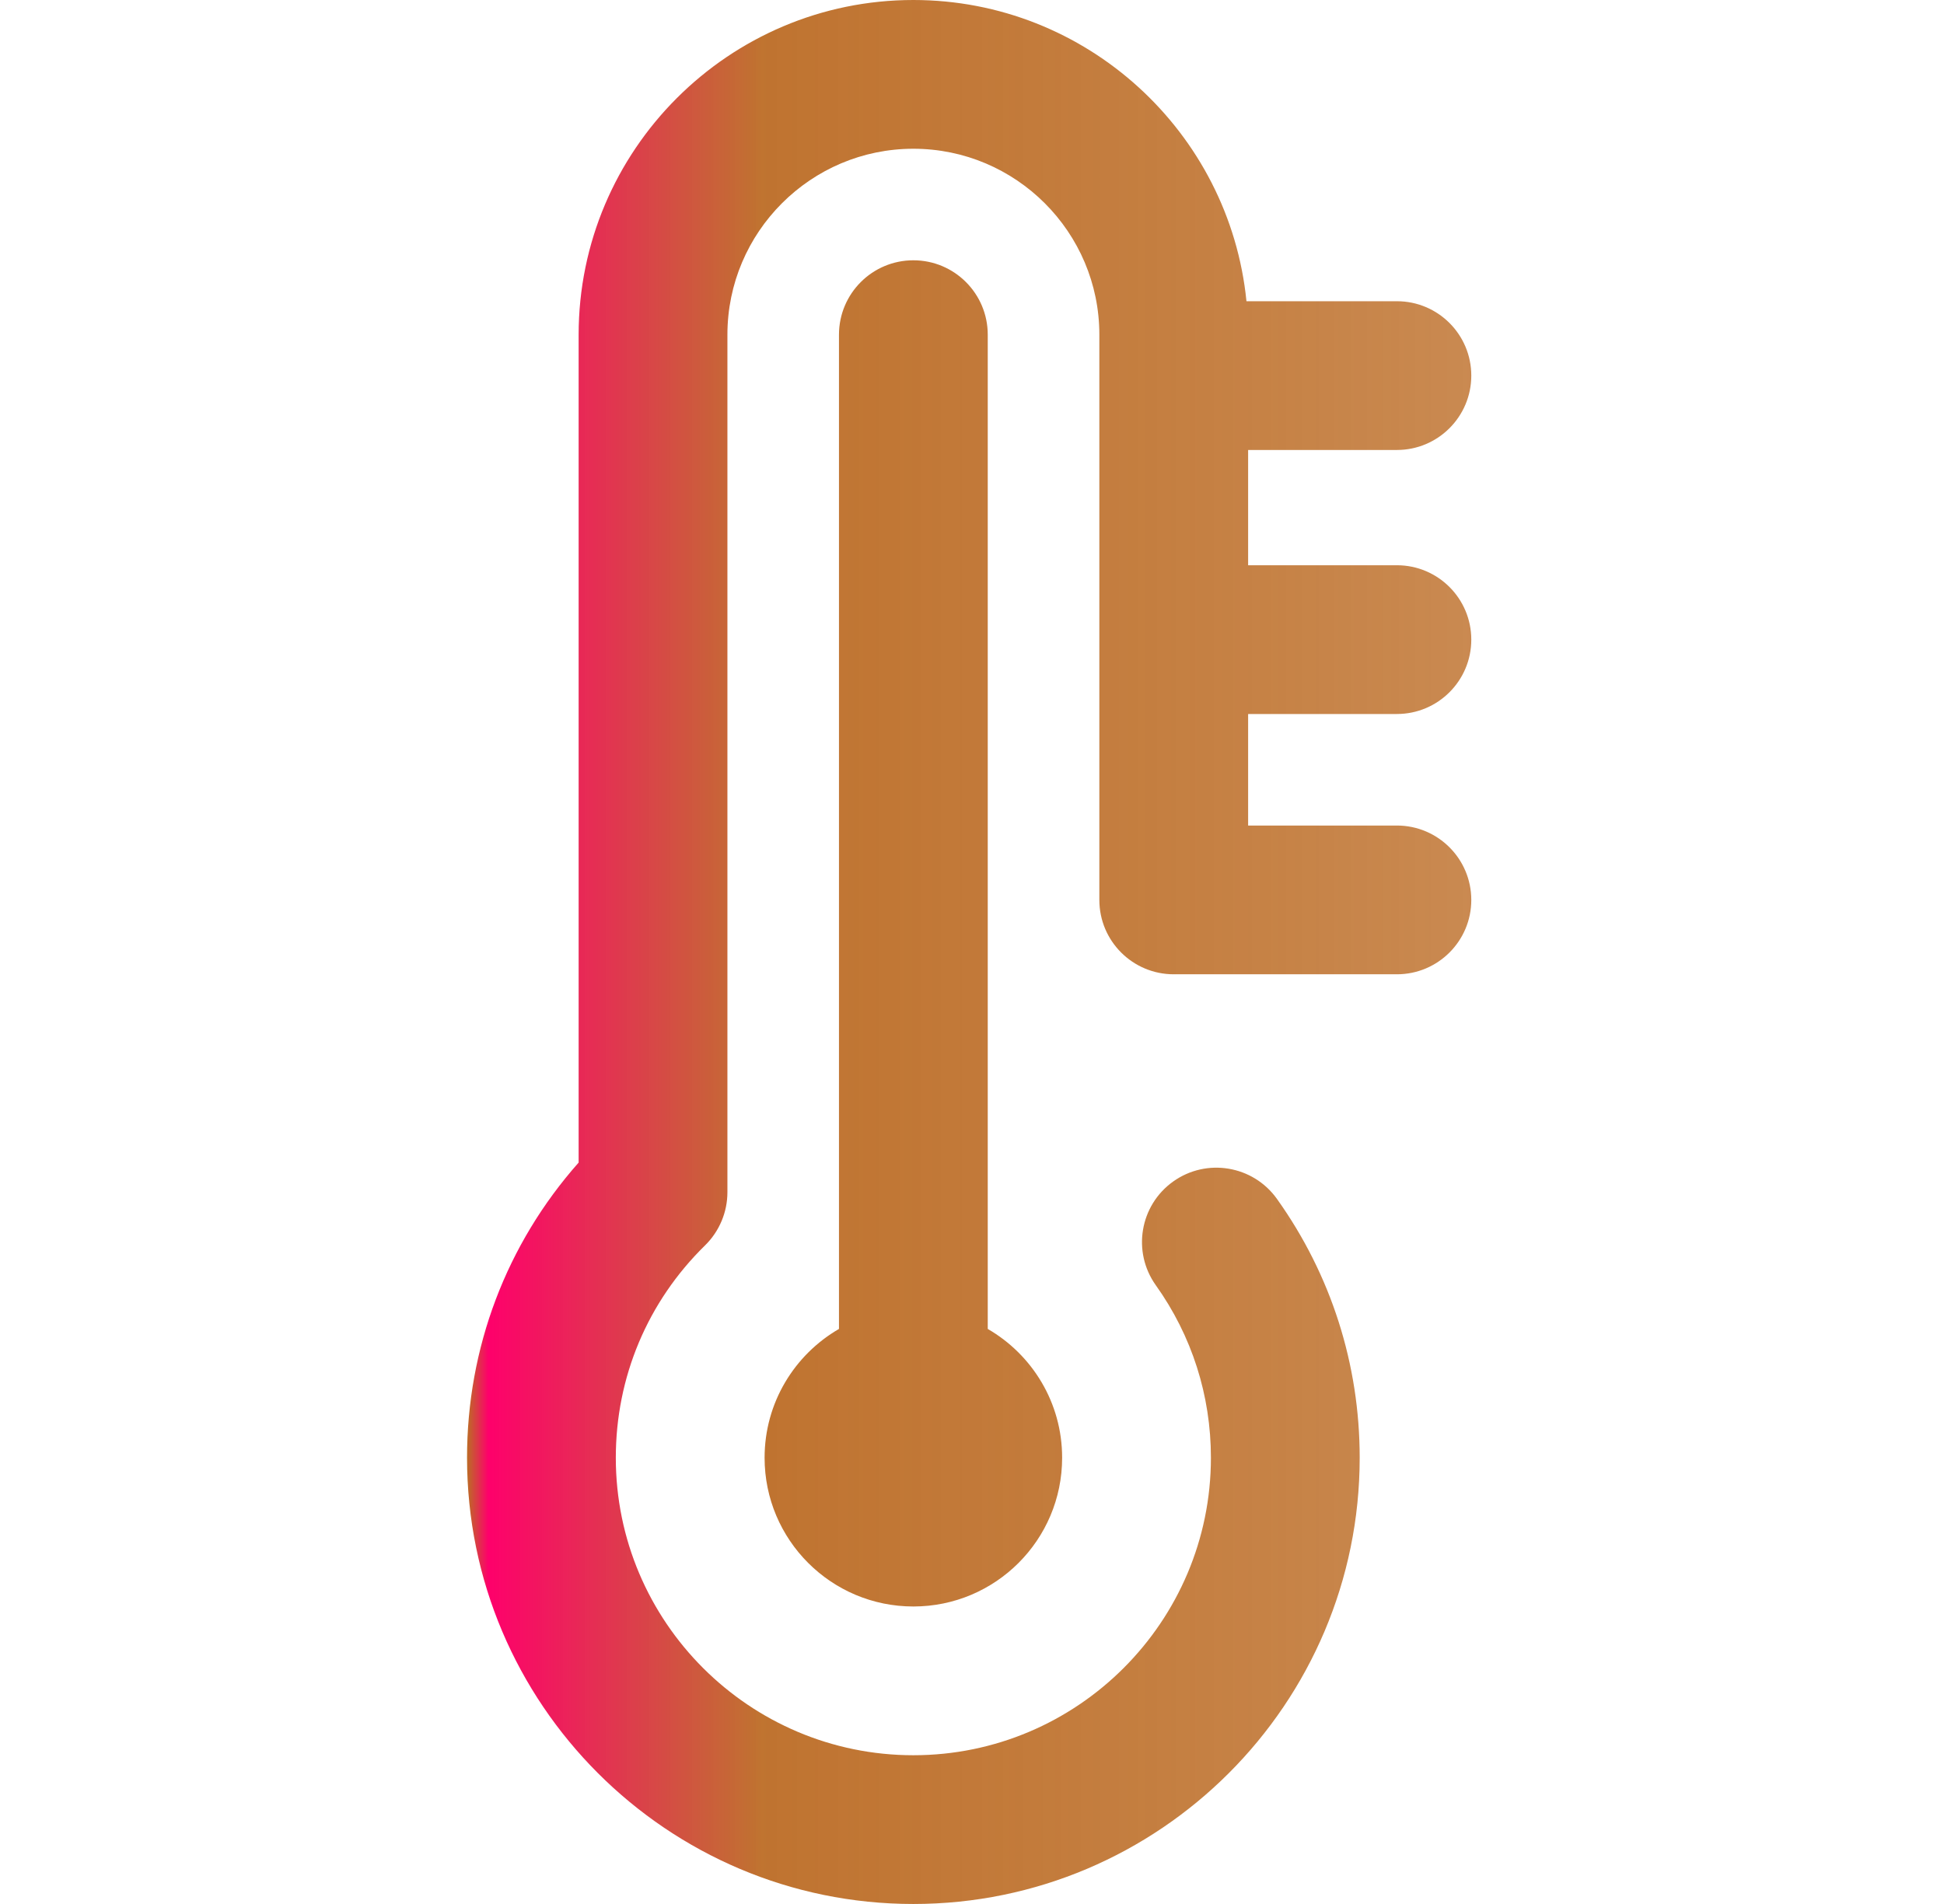 <svg width="49" height="48" viewBox="0 0 49 48" fill="none" xmlns="http://www.w3.org/2000/svg">
<g clip-path="url(#clip0)">
<path d="M24.897 8.438V33.503C26.018 34.151 26.772 35.362 26.772 36.75C26.772 38.821 25.093 40.5 23.022 40.5C20.951 40.5 19.272 38.821 19.272 36.75C19.272 35.362 20.027 34.151 21.147 33.503V8.438C21.147 7.402 21.987 6.562 23.022 6.562C24.058 6.562 24.897 7.402 24.897 8.438ZM35.21 18C36.245 18 37.085 17.161 37.085 16.125C37.085 15.089 36.245 14.25 35.21 14.25H31.46V11.344H35.21C36.245 11.344 37.085 10.504 37.085 9.469C37.085 8.433 36.245 7.594 35.21 7.594H31.418C30.993 3.336 27.39 0 23.022 0C18.37 0 14.585 3.785 14.585 8.438V29.309C12.765 31.364 11.772 33.977 11.772 36.75C11.772 42.953 16.819 48 23.022 48C29.226 48 34.272 42.953 34.272 36.75C34.272 34.394 33.551 32.137 32.186 30.224C31.584 29.381 30.413 29.185 29.571 29.786C28.728 30.388 28.532 31.558 29.133 32.401C30.042 33.675 30.522 35.179 30.522 36.75C30.522 40.886 27.158 44.25 23.022 44.25C18.887 44.25 15.522 40.886 15.522 36.75C15.522 34.719 16.321 32.817 17.773 31.395C18.132 31.042 18.335 30.559 18.335 30.056V8.438C18.335 5.853 20.438 3.75 23.022 3.75C25.607 3.75 27.71 5.853 27.71 8.438V22.688C27.71 23.723 28.549 24.562 29.585 24.562H35.21C36.245 24.562 37.085 23.723 37.085 22.688C37.085 21.652 36.245 20.812 35.21 20.812H31.46V18H35.21Z" fill="url(#paint0_linear)"/>
</g>
<defs>
<linearGradient id="paint0_linear" x1="11.772" y1="24" x2="37.085" y2="24" gradientUnits="userSpaceOnUse">
<stop stop-color="#BC6C25"/>
<stop offset="0.021" stop-color="#FE006B"/>
<stop offset="0.293" stop-color="#BC6C25" stop-opacity="0.95"/>
<stop offset="0.554" stop-color="#BC6C25" stop-opacity="0.9"/>
<stop offset="0.796" stop-color="#BC6C25" stop-opacity="0.85"/>
<stop offset="1" stop-color="#BC6C25" stop-opacity="0.8"/>
</linearGradient>
<clipPath id="clip0">
<rect width="48" height="48" fill="white" transform="translate(0.429)"/>
</clipPath>
</defs>
</svg>
